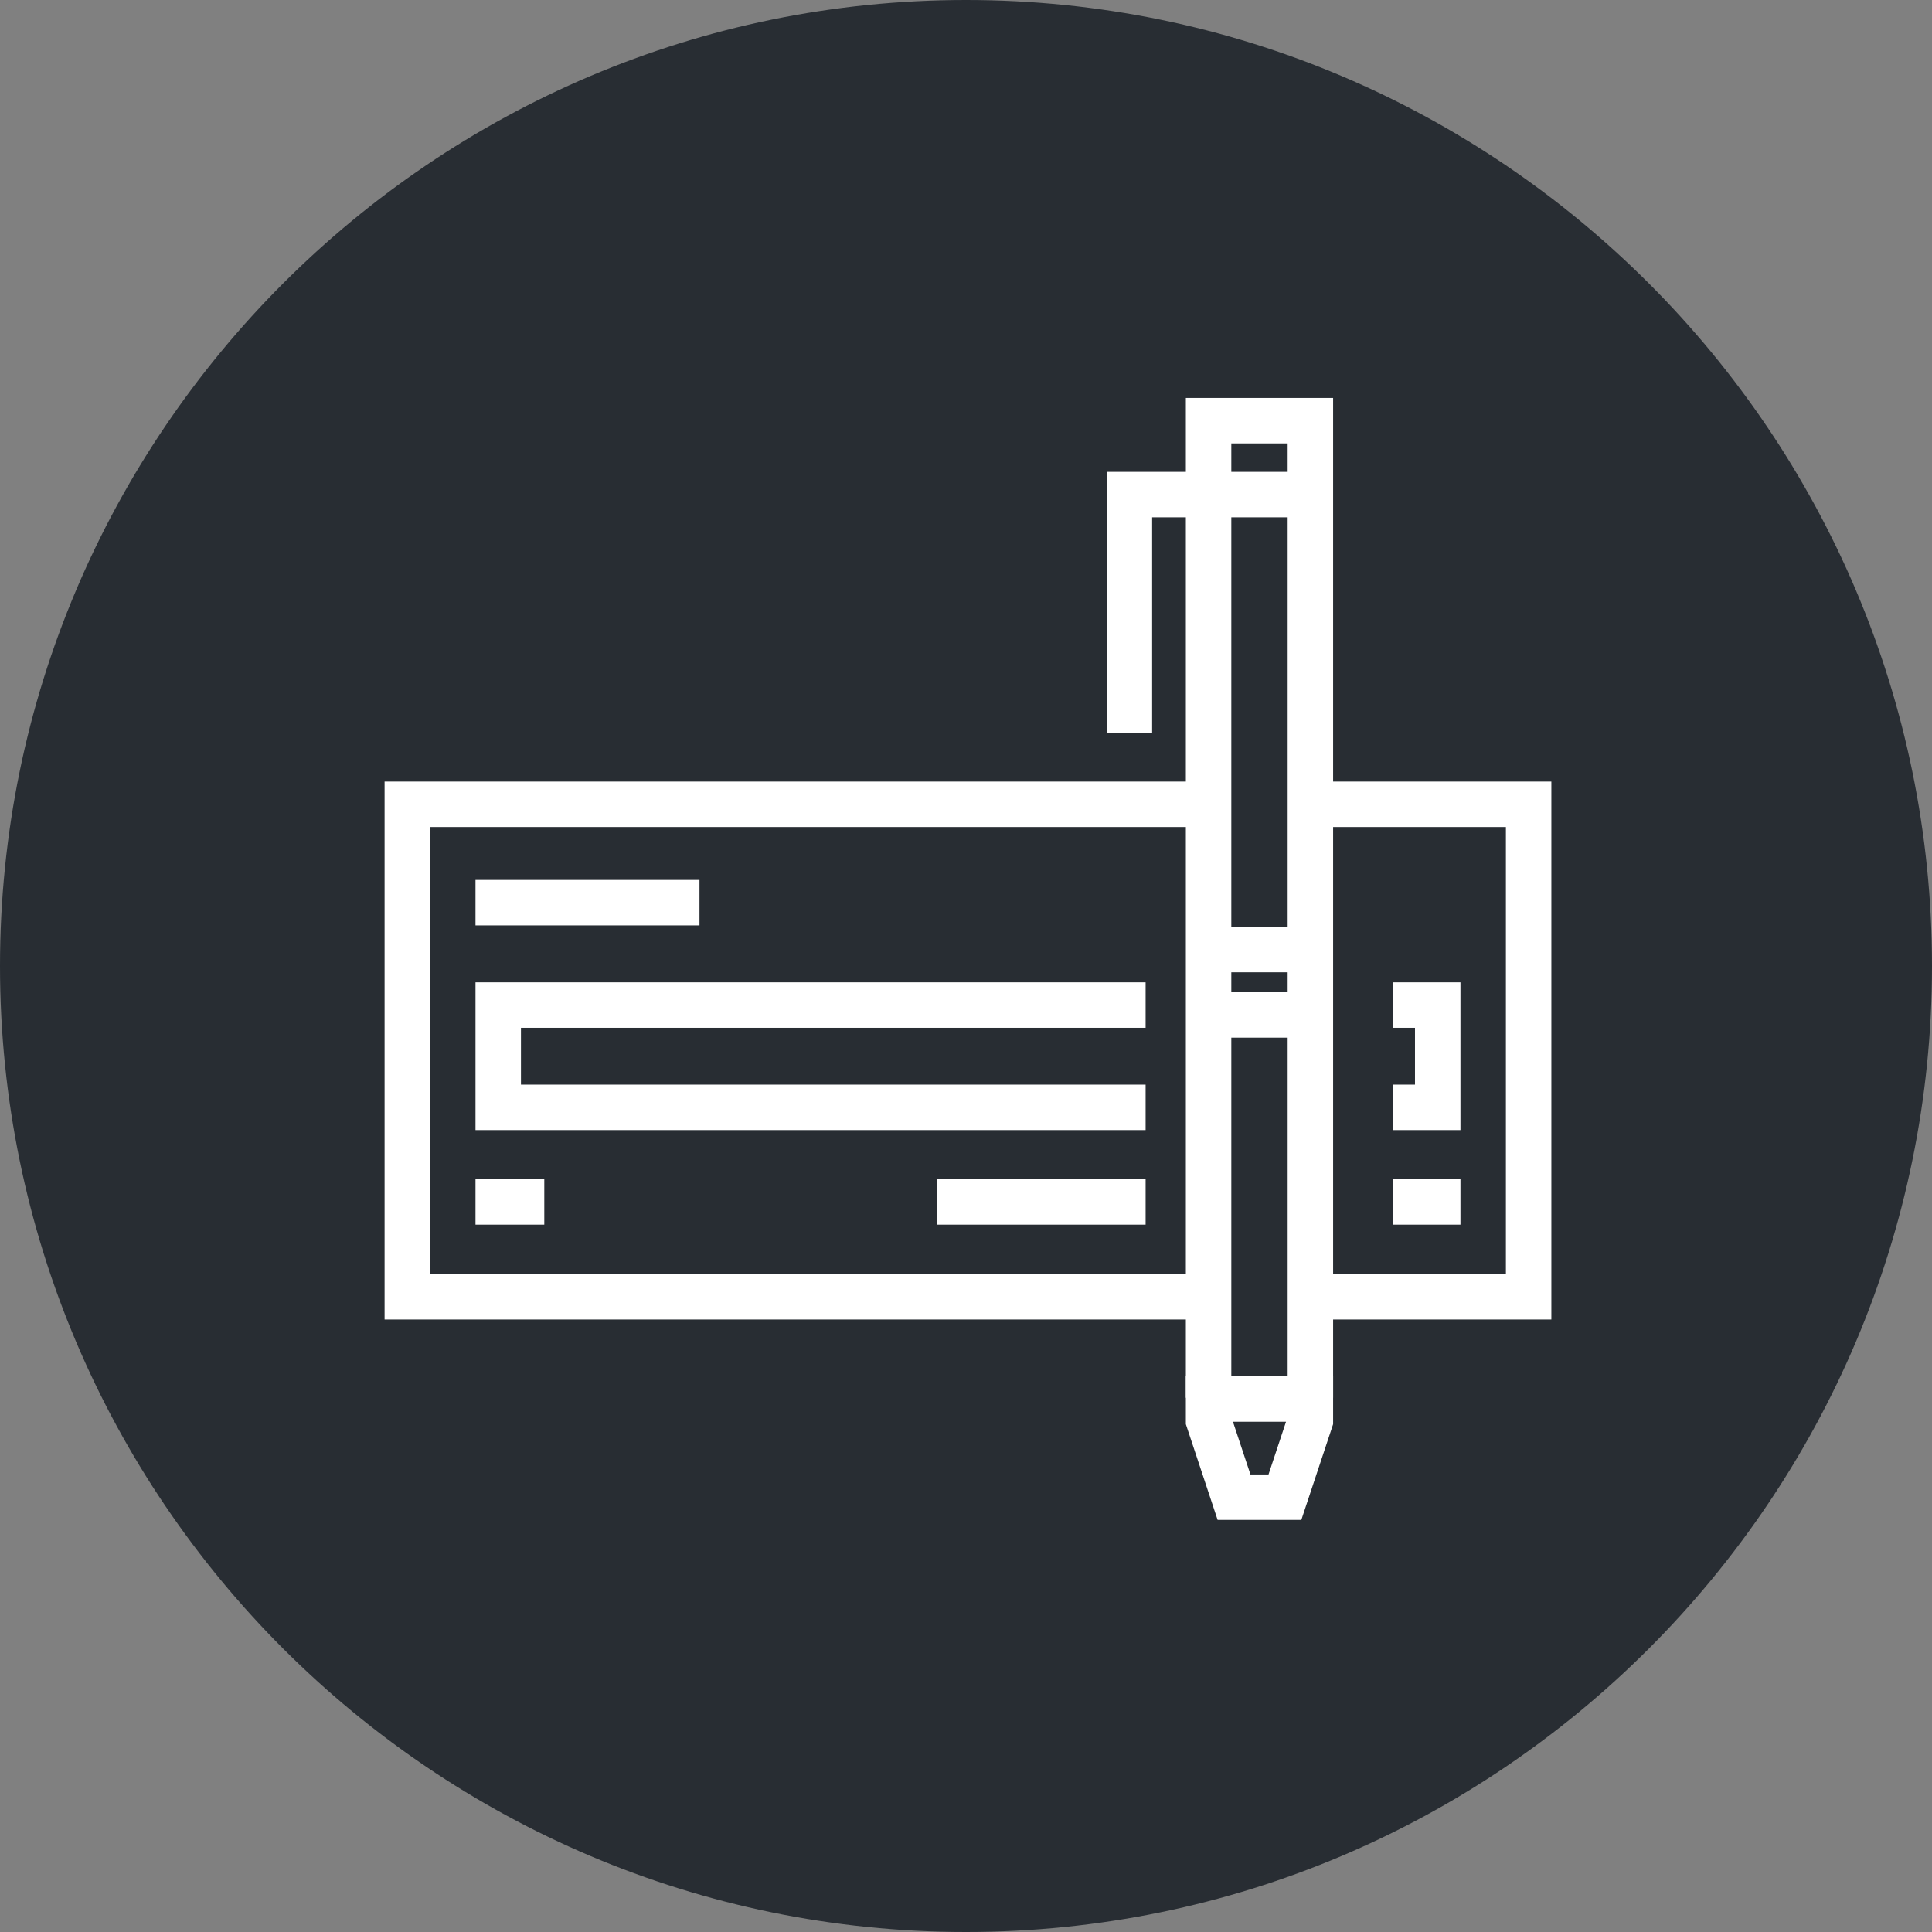 <?xml version="1.0" encoding="utf-8"?>
<!-- Generator: Adobe Illustrator 16.0.0, SVG Export Plug-In . SVG Version: 6.00 Build 0)  -->
<!DOCTYPE svg PUBLIC "-//W3C//DTD SVG 1.1//EN" "http://www.w3.org/Graphics/SVG/1.1/DTD/svg11.dtd">
<svg version="1.1" xmlns="http://www.w3.org/2000/svg" xmlns:xlink="http://www.w3.org/1999/xlink" x="0px" y="0px" width="170px"
	 height="170px" viewBox="0 0 170 170" enable-background="new 0 0 170 170" xml:space="preserve">
<rect x="0" y="0" width="170" height="170" fill="#808080" stroke="none"/>
<g id="Background">
</g>
<g id="Circle">
	<g>
		<path fill="#282D33" d="M85,170c-46.869,0-85-38.131-85-85S38.131,0,85,0s85,38.131,85,85S131.869,170,85,170z"/>
	</g>
</g>
<g id="TEXT">
</g>
<g id="Icons">
	<g>
		<polyline fill="none" stroke="#FFFFFF" stroke-width="4" points="106.055,114.105 35.84,114.105 35.84,70.772 105.555,70.772 		
			"/>
		<polyline fill="none" stroke="#FFFFFF" stroke-width="4" points="116.055,70.772 134.507,70.772 134.507,114.105 115.805,114.105 
					"/>
		<polyline fill="none" stroke="#FFFFFF" stroke-width="4" points="122.555,88.438 126.507,88.438 126.507,97.438 122.555,97.438 		
			"/>
		<polyline fill="none" stroke="#FFFFFF" stroke-width="4" points="100.805,97.438 43.84,97.438 43.84,88.438 100.805,88.438 		"/>
		<line fill="none" stroke="#FFFFFF" stroke-width="4" x1="61.549" y1="79.427" x2="41.84" y2="79.427"/>
		<line fill="none" stroke="#FFFFFF" stroke-width="4" x1="128.507" y1="105.76" x2="122.555" y2="105.76"/>
		<line fill="none" stroke="#FFFFFF" stroke-width="4" x1="100.805" y1="105.76" x2="82.454" y2="105.76"/>
		<line fill="none" stroke="#FFFFFF" stroke-width="4" x1="47.893" y1="105.76" x2="41.84" y2="105.76"/>
		<g>
			<polyline fill="none" stroke="#FFFFFF" stroke-width="4" points="106.346,122.992 106.346,37.016 115.303,37.016 
				115.303,122.992 			"/>
			<line fill="none" stroke="#FFFFFF" stroke-width="4" x1="106.998" y1="89.305" x2="115.676" y2="89.305"/>
			<line fill="none" stroke="#FFFFFF" stroke-width="4" x1="106.998" y1="83.555" x2="115.676" y2="83.555"/>
			<polyline fill="none" stroke="#FFFFFF" stroke-width="4" points="116.795,43.52 99.378,43.52 99.378,64.524 			"/>
			<polygon fill="none" stroke="#FFFFFF" stroke-width="4" points="115.303,123.992 115.303,123.104 106.346,123.104 
				106.346,123.992 106.346,124.992 108.584,131.739 113.063,131.739 115.303,124.992 			"/>
		</g>
	</g>
</g>
</svg>
